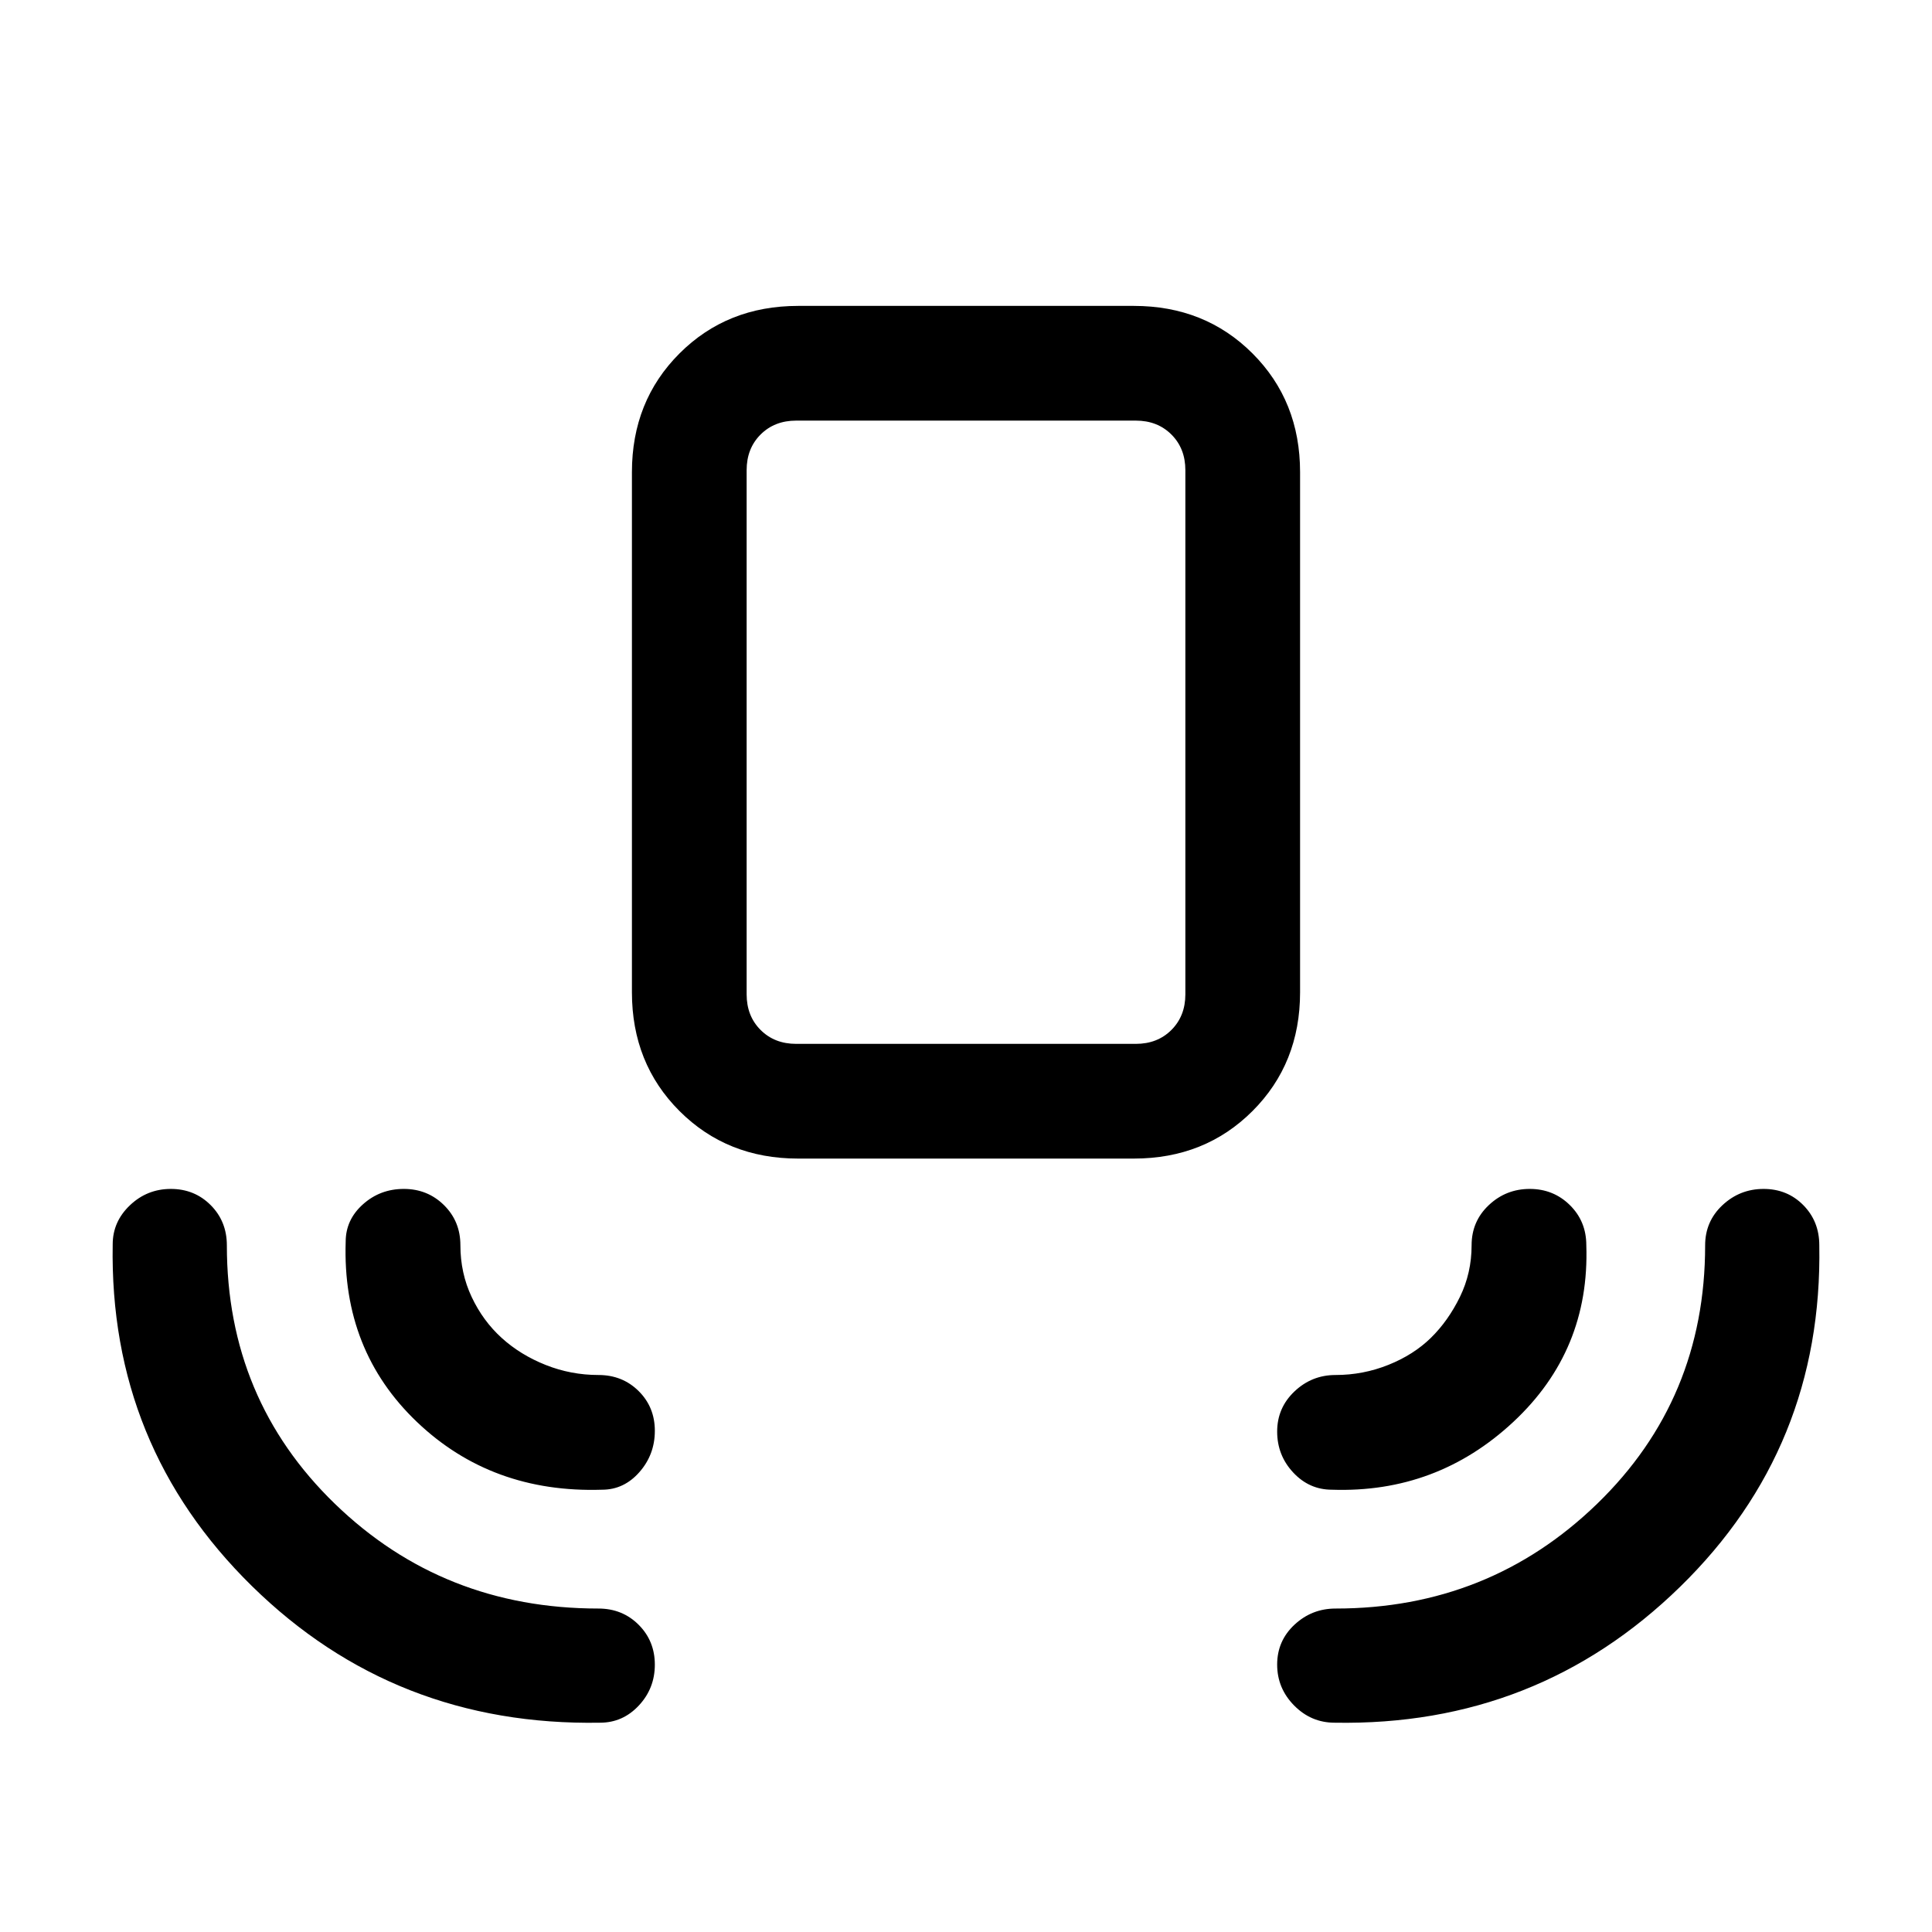 <svg xmlns="http://www.w3.org/2000/svg" height="20" viewBox="0 -960 960 960" width="20"><path d="M298.154-104q-102 1.769-172.962-67.884Q54.231-241.538 56-341.662q0-11.287 8.547-19.428t20.34-8.141q11.792 0 19.815 8.063 8.024 8.063 8.024 19.983 0 76.444 53.717 128.451 53.717 52.008 130.896 52.008 11.919 0 19.983 8.05 8.063 8.051 8.063 19.843 0 11.793-7.97 20.313T298.154-104Zm365.031 0q-11.703 0-20.136-8.547-8.434-8.547-8.434-20.34 0-11.792 8.614-19.815 8.613-8.024 20.432-8.024 76.199 0 129.906-52.008 53.707-52.007 53.707-128.451 0-11.92 8.621-19.983t20.413-8.063q11.792 0 19.742 8.05 7.95 8.05 7.95 19.95 1.769 100.462-69.192 169.731-70.962 69.269-171.623 67.5ZM299.154-219.769q-54.846 1.769-92-33.692Q170-288.923 171.769-343q0-10.876 8.547-18.553 8.548-7.678 20.34-7.678t19.953 8.05q8.16 8.05 8.16 19.95 0 13.816 5.608 25.71 5.608 11.895 14.918 20.335 9.31 8.44 21.856 13.428 12.547 4.989 26.234 4.989 11.9 0 19.95 7.977 8.05 7.977 8.05 19.769 0 11.792-7.678 20.523-7.677 8.731-18.553 8.731Zm362.692 0q-11.291 0-19.261-8.547-7.97-8.548-7.97-20.34t8.6-19.953q8.6-8.16 20.4-8.16 13.711 0 26.279-5.039 12.568-5.038 21.144-13.461 8.577-8.423 14.385-20.297 5.808-11.873 5.808-25.665 0-11.9 8.547-19.95 8.547-8.05 20.339-8.05 11.793 0 19.953 8.05 8.161 8.05 8.161 19.95 1.769 52.308-36.269 87.77-38.039 35.461-90.116 33.692ZM396.615-384.308q-35.354 0-58.984-23.63Q314-431.569 314-466.923v-258.462q0-35.354 23.631-58.984Q361.261-808 396.615-808h166.77q35.354 0 58.984 23.631Q646-760.739 646-725.385v258.462q0 35.354-23.631 58.985-23.63 23.63-58.984 23.63h-166.77Zm-1-57h168.77q10.769 0 17.692-6.923T589-465.923v-260.462q0-10.769-6.923-17.692T564.385-751h-168.77q-10.769 0-17.692 6.923T371-726.385v260.462q0 10.769 6.923 17.692t17.692 6.923Zm0 0H371 589 395.615Z"/></svg>
